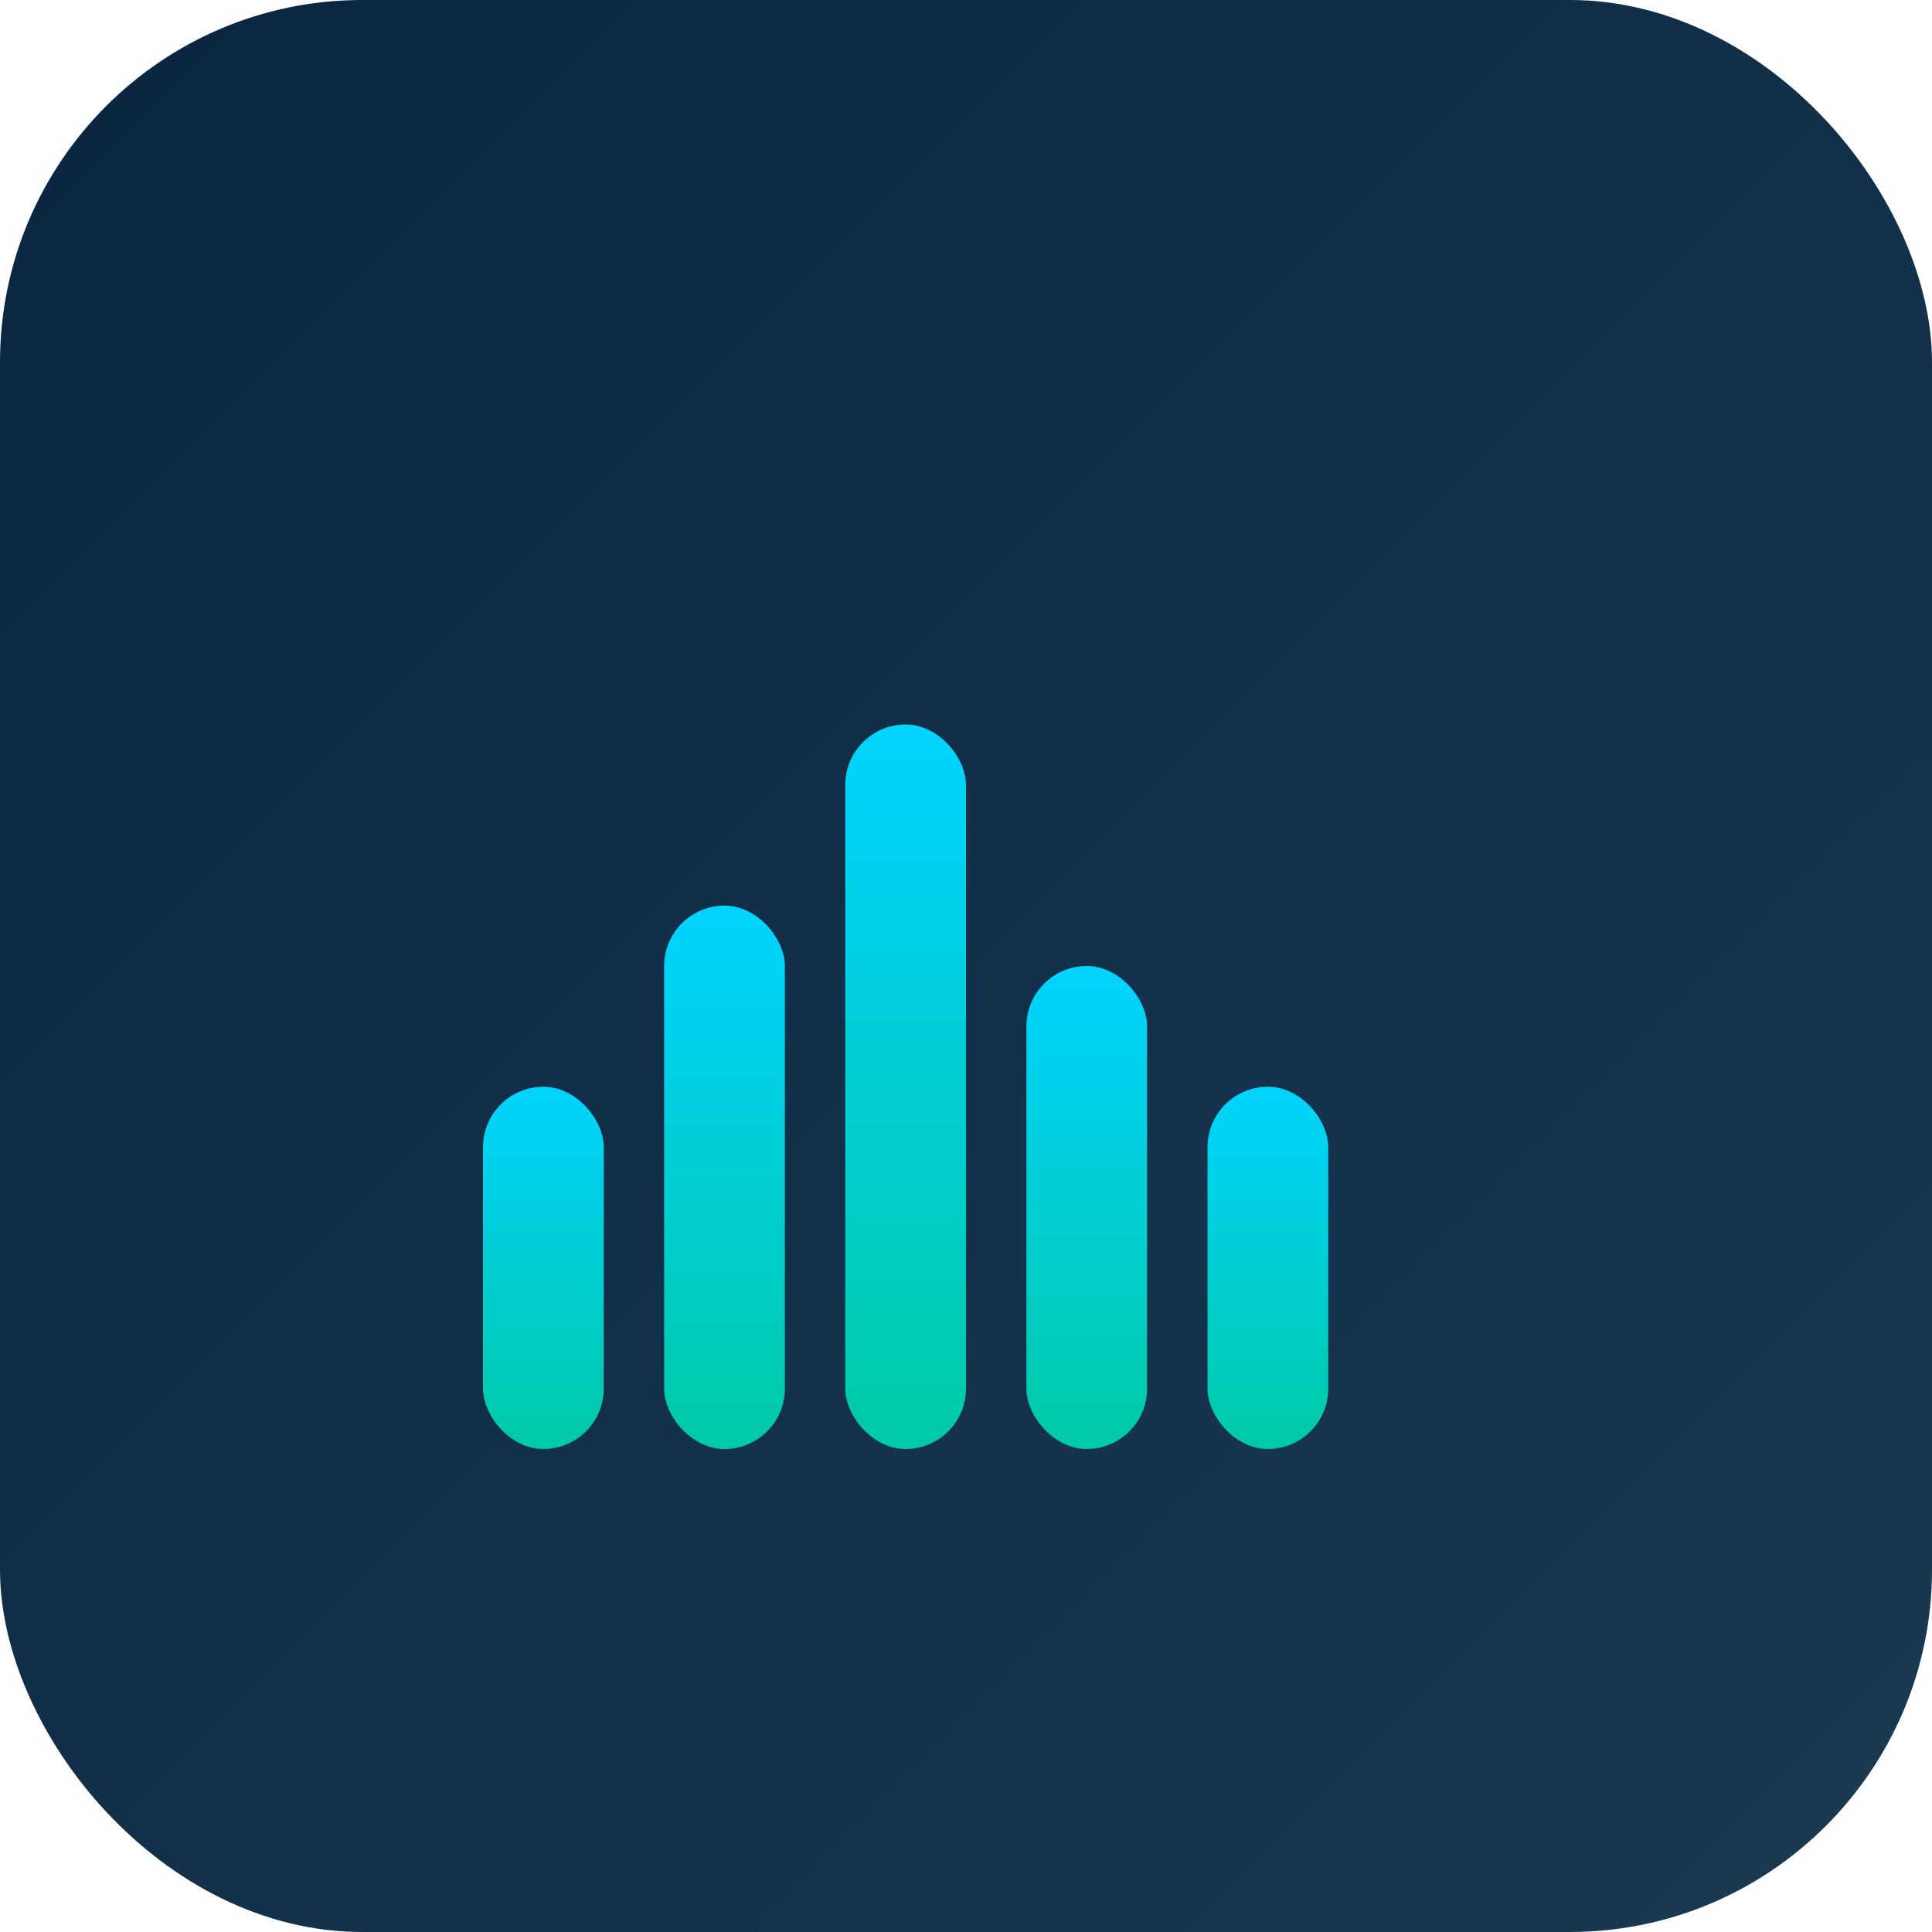 <svg width="32" height="32" viewBox="0 0 32 32" xmlns="http://www.w3.org/2000/svg">
  <defs>
    <linearGradient id="bg" x1="0%" y1="0%" x2="100%" y2="100%">
      <stop offset="0%" stop-color="#0a2540"/>
      <stop offset="100%" stop-color="#1a3a52"/>
    </linearGradient>
    <linearGradient id="wave" x1="0%" y1="100%" x2="0%" y2="0%">
      <stop offset="0%" stop-color="#00c9a7"/>
      <stop offset="100%" stop-color="#00d4ff"/>
    </linearGradient>
  </defs>
  
  <rect width="32" height="32" rx="6" fill="url(#bg)"/>
  
  <g transform="translate(8, 10)">
    <rect x="0" y="8" width="2" height="6" rx="1" fill="url(#wave)"/>
    <rect x="3" y="5" width="2" height="9" rx="1" fill="url(#wave)"/>
    <rect x="6" y="2" width="2" height="12" rx="1" fill="url(#wave)"/>
    <rect x="9" y="6" width="2" height="8" rx="1" fill="url(#wave)"/>
    <rect x="12" y="8" width="2" height="6" rx="1" fill="url(#wave)"/>
  </g>
</svg>